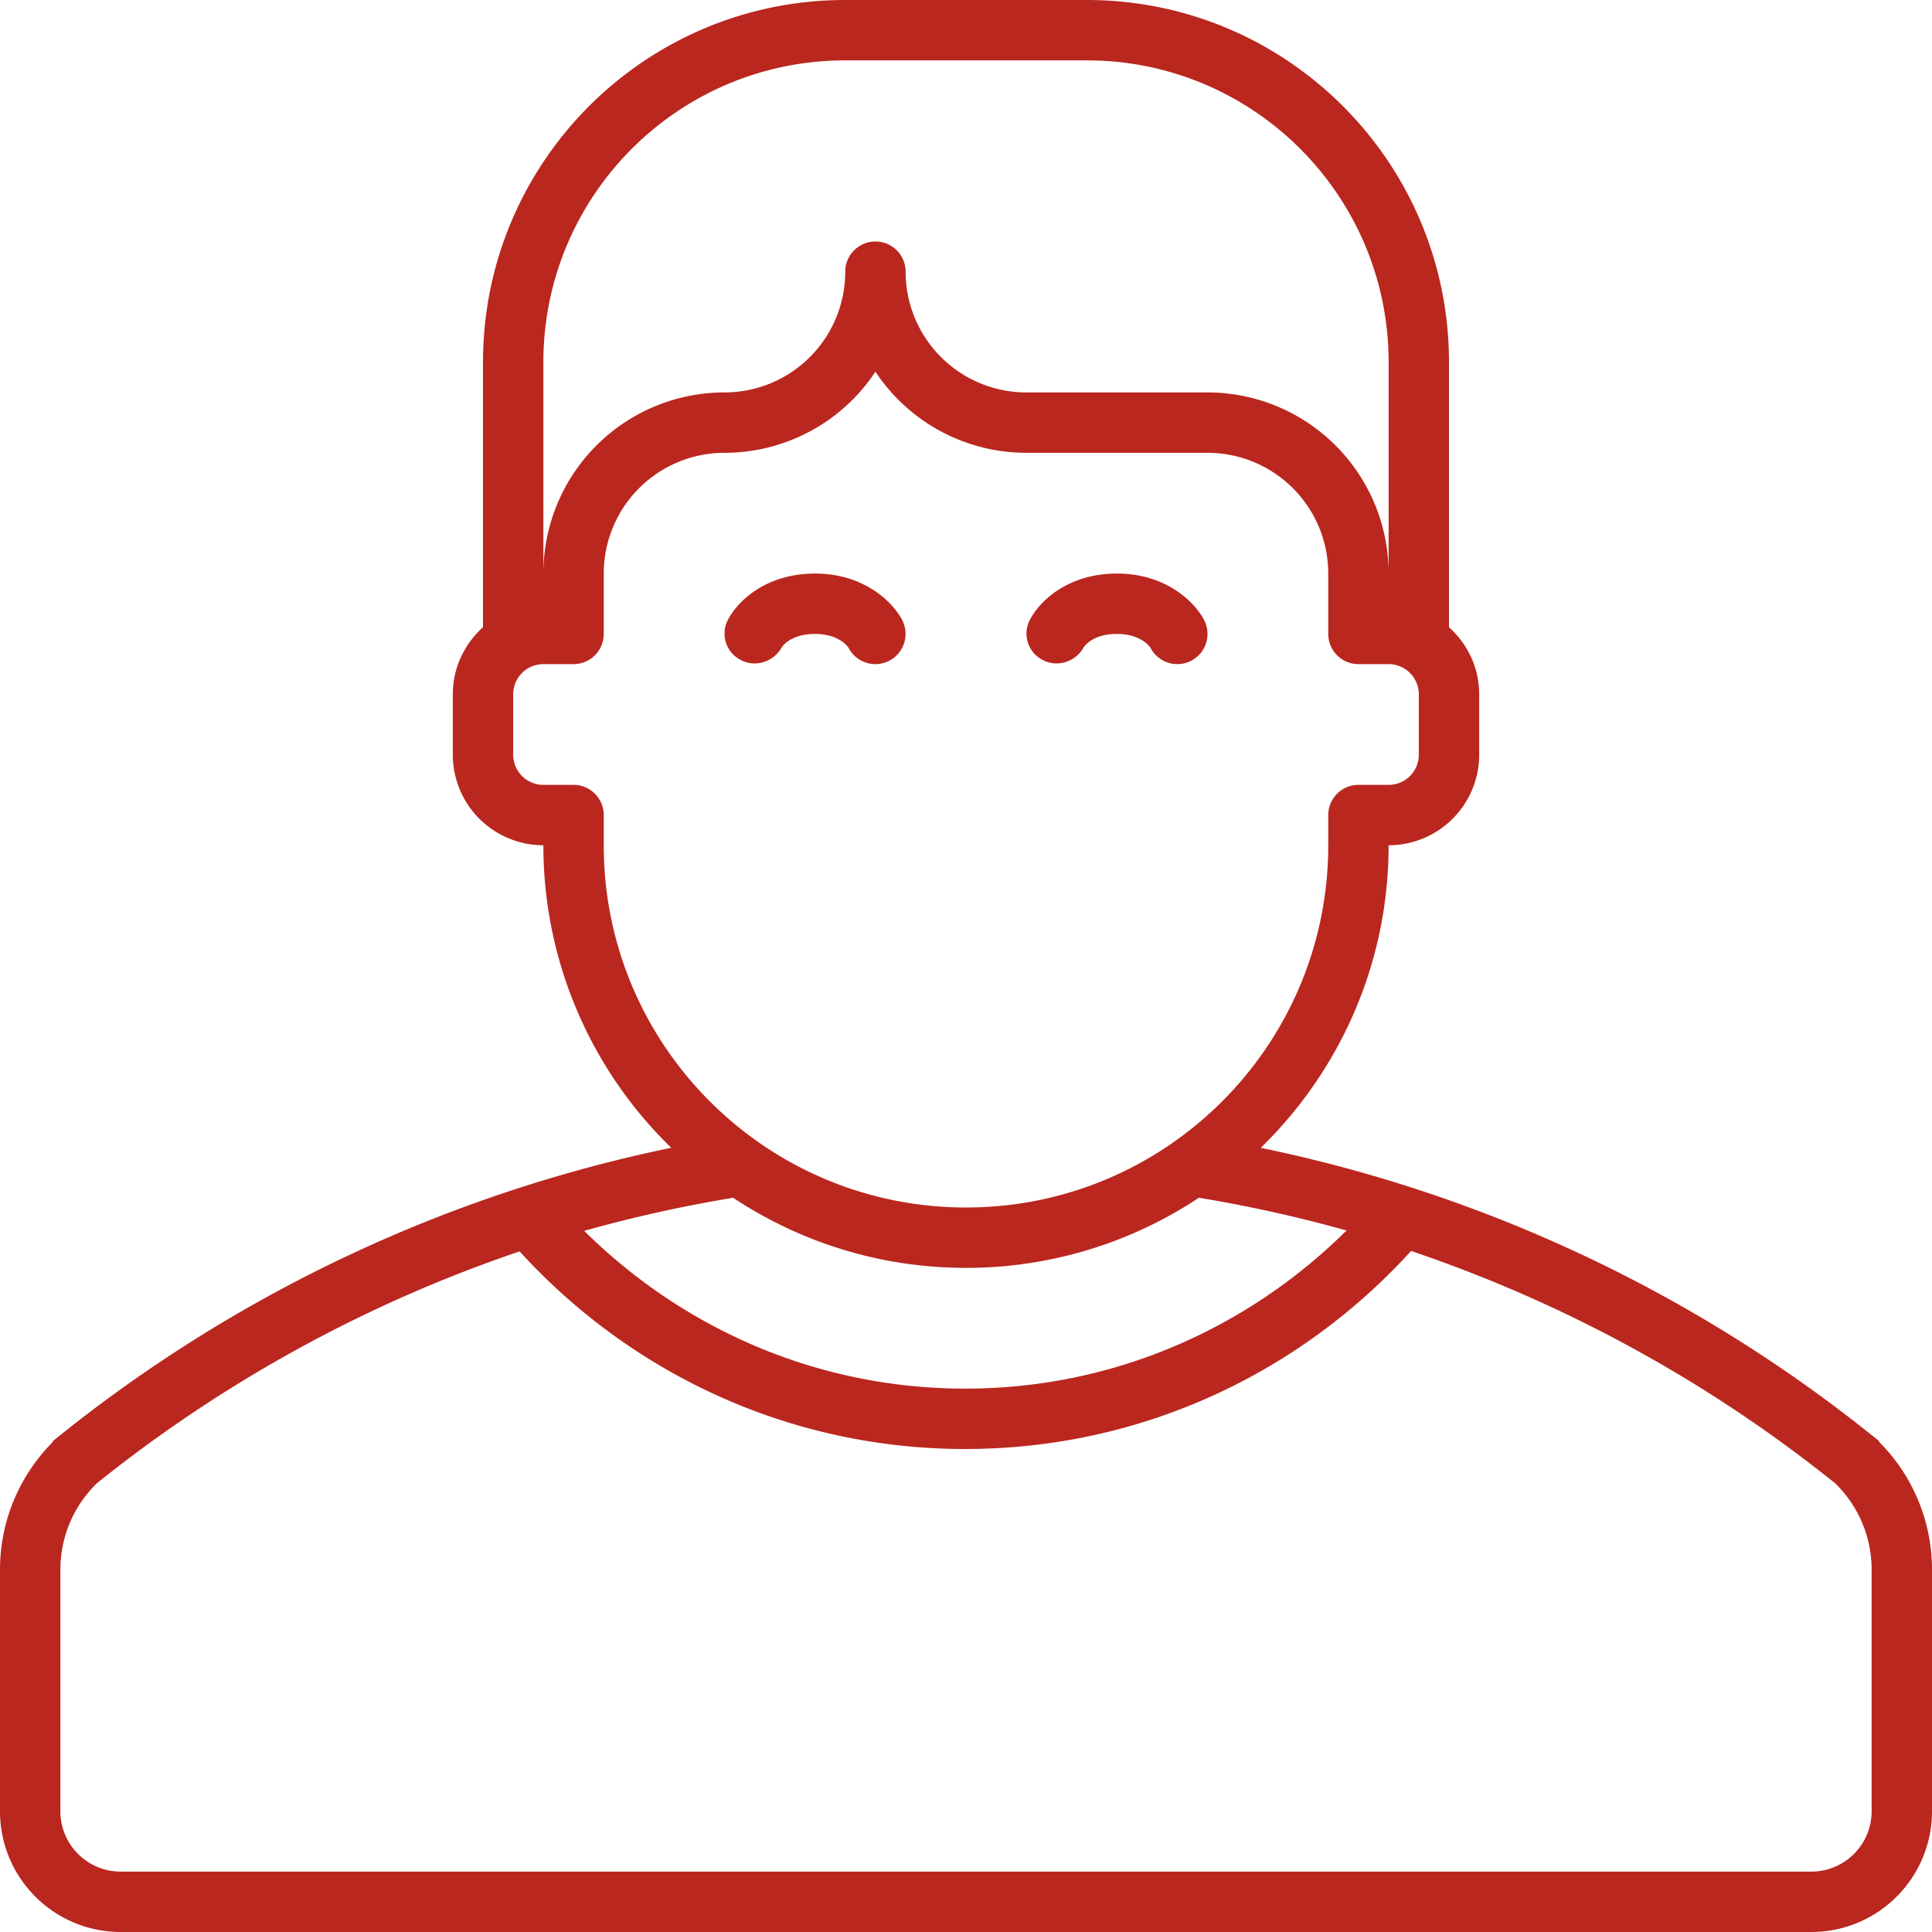 <svg xmlns="http://www.w3.org/2000/svg" width="64" height="64" viewBox="0 0 64 64"><g><g><path fill="#ba271f" d="M64 52v8c0 2.211-1.79 4-4 4H4c-2.21 0-4-1.789-4-4v-8c0-1.656.672-3.156 1.758-4.242l-.014-.014a47.848 47.848 0 0 1 20.492-9.722A13.95 13.95 0 0 1 18 28a3 3 0 0 1-3-3v-2c0-.885.39-1.673 1-2.222V12c0-6.627 5.373-12 12-12h8c6.627 0 12 5.373 12 12v8.778c.61.549 1 1.337 1 2.222v2a3 3 0 0 1-3 3c0 3.932-1.626 7.48-4.235 10.023a47.841 47.841 0 0 1 20.49 9.721l-.013.014A5.982 5.982 0 0 1 64 52zM18 19a6 6 0 0 1 6-6 4 4 0 0 0 4-4 1 1 0 1 1 2 0 4 4 0 0 0 4 4h6a6 6 0 0 1 6 6v-7c0-5.523-4.478-10-10-10h-8c-5.523 0-10 4.477-10 10zm14 21c6.627 0 12-5.373 12-12v-1a1 1 0 0 1 1-1h1a1 1 0 0 0 1-1v-2a1 1 0 0 0-1-1h-1a1 1 0 0 1-1-1v-2a4 4 0 0 0-4-4h-6a5.993 5.993 0 0 1-5-2.687A5.992 5.992 0 0 1 24 15a4 4 0 0 0-4 4v2a1 1 0 0 1-1 1h-1a1 1 0 0 0-1 1v2a1 1 0 0 0 1 1h1a1 1 0 0 1 1 1v1c0 6.627 5.373 12 12 12zm-7.715-.322a45.861 45.861 0 0 0-4.933 1.096C22.602 43.99 27.04 46 31.972 46c4.939 0 9.383-2.016 12.634-5.238a45.887 45.887 0 0 0-4.891-1.085A13.925 13.925 0 0 1 32 42c-2.853 0-5.502-.857-7.715-2.323zM62 52a3.983 3.983 0 0 0-1.172-2.828l.004-.004a45.928 45.928 0 0 0-14.089-7.728C43.088 45.462 37.835 48 31.973 48c-5.856 0-11.104-2.533-14.76-6.546a45.923 45.923 0 0 0-14.045 7.714l.004.004A3.983 3.983 0 0 0 2 52v8a2 2 0 0 0 2 2h56a2 2 0 0 0 2-2zM24.098 20.565c.282-.581 1.209-1.565 2.9-1.565 1.653 0 2.594.969 2.889 1.542a1 1 0 1 1-1.778.916c-.015-.022-.303-.458-1.111-.458-.818 0-1.088.419-1.116.467-.272.464-.87.65-1.345.395a.981.981 0 0 1-.44-1.297zm10.002 0C34.382 19.984 35.309 19 37 19c1.653 0 2.594.969 2.889 1.542a1 1 0 1 1-1.778.916C38.096 21.436 37.808 21 37 21c-.818 0-1.088.419-1.116.467-.272.464-.87.65-1.345.395a.981.981 0 0 1-.44-1.297z"/></g></g></svg>